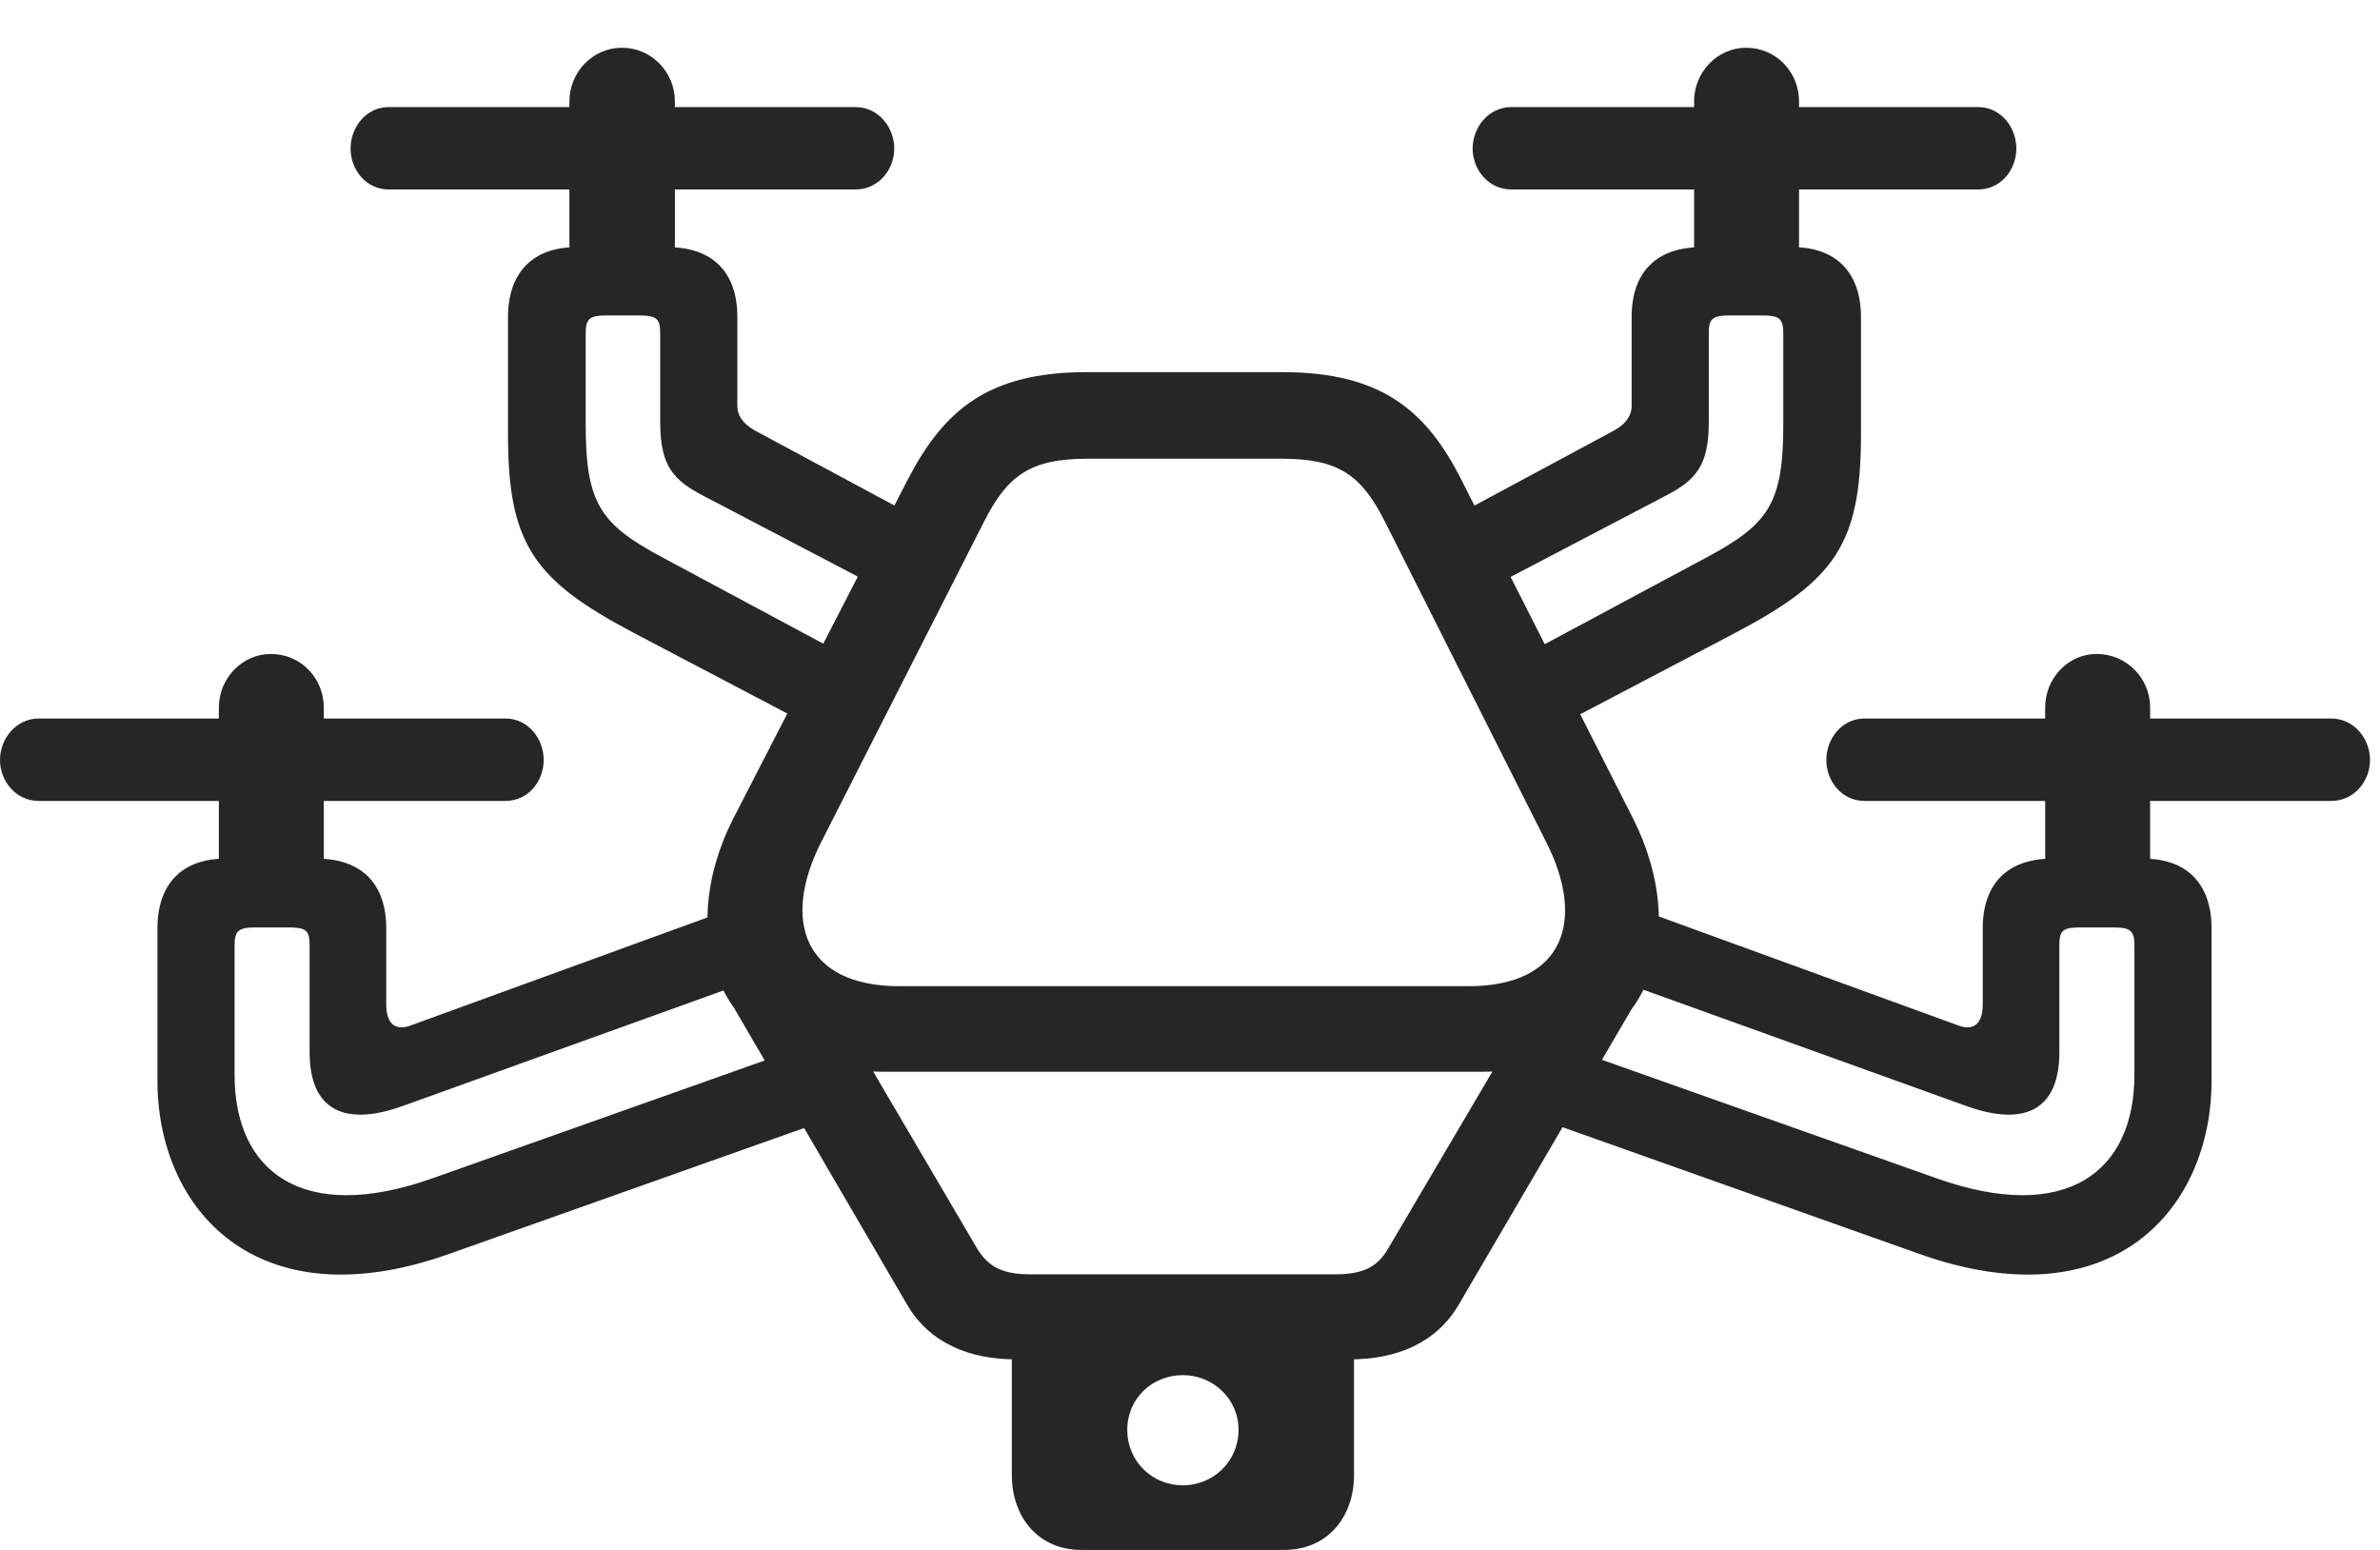 <?xml version="1.0" encoding="UTF-8"?>
<!--Generator: Apple Native CoreSVG 326-->
<!DOCTYPE svg
PUBLIC "-//W3C//DTD SVG 1.1//EN"
       "http://www.w3.org/Graphics/SVG/1.1/DTD/svg11.dtd">
<svg version="1.1" xmlns="http://www.w3.org/2000/svg" xmlns:xlink="http://www.w3.org/1999/xlink" viewBox="0 0 88.574 57.676">
 <g>
  <rect height="57.676" opacity="0" width="88.574" x="0" y="0"/>
  <path d="M32.969 39.883L55.098 39.883C61.582 39.883 62.949 34.766 60.781 30.469L54.395 17.871C53.086 15.273 51.406 13.848 47.715 13.848L40.449 13.848C36.758 13.848 35.117 15.273 33.77 17.871L27.285 30.469C25.117 34.727 26.484 39.883 32.969 39.883ZM16.719 46.66L31.094 41.562L30.527 38.73L16.094 43.848C11.25 45.566 8.73 43.594 8.73 40L8.73 35.176C8.73 34.629 8.887 34.512 9.512 34.512L10.703 34.512C11.387 34.512 11.523 34.609 11.523 35.176L11.523 39.16C11.523 41.23 12.734 41.973 15 41.152L28.398 36.328L28.848 33.223L15.273 38.164C14.629 38.398 14.375 37.988 14.375 37.383L14.375 34.551C14.375 32.871 13.438 31.953 11.797 31.953L8.379 31.953C6.797 31.953 5.859 32.871 5.859 34.551L5.859 40.215C5.859 44.98 9.531 49.219 16.719 46.66ZM40.234 57.676L47.793 57.676C49.395 57.676 50.391 56.465 50.391 54.883L50.391 49.102L37.656 49.102L37.656 54.883C37.656 56.465 38.652 57.676 40.234 57.676ZM44.023 55.273C42.891 55.273 41.953 54.395 41.953 53.203C41.953 52.031 42.891 51.172 44.023 51.172C45.156 51.172 46.094 52.07 46.094 53.203C46.094 54.395 45.137 55.273 44.023 55.273ZM37.812 50.586L50.234 50.586C51.973 50.586 53.457 49.98 54.297 48.535L61.094 36.914L56.25 38.672L51.66 46.465C51.25 47.168 50.703 47.422 49.668 47.422L38.359 47.422C37.344 47.422 36.797 47.168 36.367 46.465L31.641 38.418L26.836 36.68L33.75 48.535C34.59 49.98 36.074 50.586 37.812 50.586ZM30.586 27.227L31.719 24.531L24.688 20.762C22.344 19.512 21.797 18.75 21.797 15.781L21.797 12.402C21.797 11.875 21.934 11.738 22.559 11.738L23.77 11.738C24.434 11.738 24.57 11.855 24.57 12.402L24.57 15.703C24.57 17.344 25.059 17.871 26.191 18.457L32.91 21.973L34.336 19.375L28.086 16.016C27.637 15.762 27.441 15.449 27.441 15.117L27.441 11.797C27.441 10.117 26.504 9.199 24.863 9.199L21.426 9.199C19.863 9.199 18.906 10.117 18.906 11.797L18.906 16.191C18.906 20.273 19.902 21.602 23.555 23.535ZM33.477 36.699C29.902 36.699 29.082 34.238 30.566 31.328L36.621 19.414C37.5 17.676 38.359 17.07 40.469 17.07L47.695 17.07C49.824 17.07 50.664 17.676 51.543 19.414L57.539 31.328C59.023 34.238 58.223 36.699 54.648 36.699ZM31.836 7.051C32.695 7.051 33.281 6.309 33.281 5.527C33.281 4.746 32.695 3.984 31.836 3.984L14.473 3.984C13.613 3.984 13.047 4.746 13.047 5.527C13.047 6.309 13.613 7.051 14.473 7.051ZM71.426 46.66C78.633 49.219 82.305 44.98 82.305 40.215L82.305 34.551C82.305 32.871 81.367 31.953 79.785 31.953L76.367 31.953C74.727 31.953 73.789 32.871 73.789 34.551L73.789 37.383C73.789 37.988 73.535 38.398 72.891 38.164L59.316 33.223L59.766 36.328L73.164 41.152C75.43 41.973 76.641 41.23 76.641 39.16L76.641 35.176C76.641 34.609 76.777 34.512 77.441 34.512L78.652 34.512C79.277 34.512 79.434 34.629 79.434 35.176L79.434 40C79.434 43.594 76.914 45.566 72.07 43.848L57.617 38.73L57.07 41.562ZM57.578 27.227L64.609 23.535C68.262 21.602 69.258 20.273 69.258 16.191L69.258 11.797C69.258 10.117 68.301 9.199 66.738 9.199L63.301 9.199C61.66 9.199 60.723 10.117 60.723 11.797L60.723 15.117C60.723 15.449 60.527 15.762 60.078 16.016L53.828 19.375L55.254 21.973L61.973 18.457C63.105 17.871 63.594 17.344 63.594 15.703L63.594 12.402C63.594 11.855 63.73 11.738 64.394 11.738L65.606 11.738C66.231 11.738 66.367 11.875 66.367 12.402L66.367 15.781C66.367 18.75 65.82 19.512 63.477 20.762L56.445 24.531ZM56.25 7.051L73.613 7.051C74.473 7.051 75.039 6.309 75.039 5.527C75.039 4.746 74.473 3.984 73.613 3.984L56.25 3.984C55.391 3.984 54.805 4.746 54.805 5.527C54.805 6.309 55.391 7.051 56.25 7.051ZM18.809 29.805C19.668 29.805 20.234 29.062 20.234 28.281C20.234 27.5 19.668 26.738 18.809 26.738L1.445 26.738C0.586 26.738 0 27.5 0 28.281C0 29.062 0.586 29.805 1.445 29.805ZM69.394 29.805L86.758 29.805C87.617 29.805 88.203 29.062 88.203 28.281C88.203 27.5 87.617 26.738 86.758 26.738L69.394 26.738C68.535 26.738 67.969 27.5 67.969 28.281C67.969 29.062 68.535 29.805 69.394 29.805ZM63.047 10.176L66.953 10.176L66.953 3.77C66.953 2.695 66.113 1.777 64.981 1.777C63.906 1.777 63.047 2.695 63.047 3.77ZM25.117 10.176L25.117 3.77C25.117 2.695 24.258 1.777 23.145 1.777C22.051 1.777 21.191 2.695 21.191 3.77L21.191 10.176ZM76.113 32.734L80.019 32.734L80.019 26.328C80.019 25.254 79.16 24.336 78.027 24.336C76.953 24.336 76.113 25.254 76.113 26.328ZM12.051 32.734L12.051 26.328C12.051 25.254 11.211 24.336 10.078 24.336C9.004 24.336 8.145 25.254 8.145 26.328L8.145 32.734Z" fill="black" fill-opacity="0.85"/>
 </g>
</svg>
